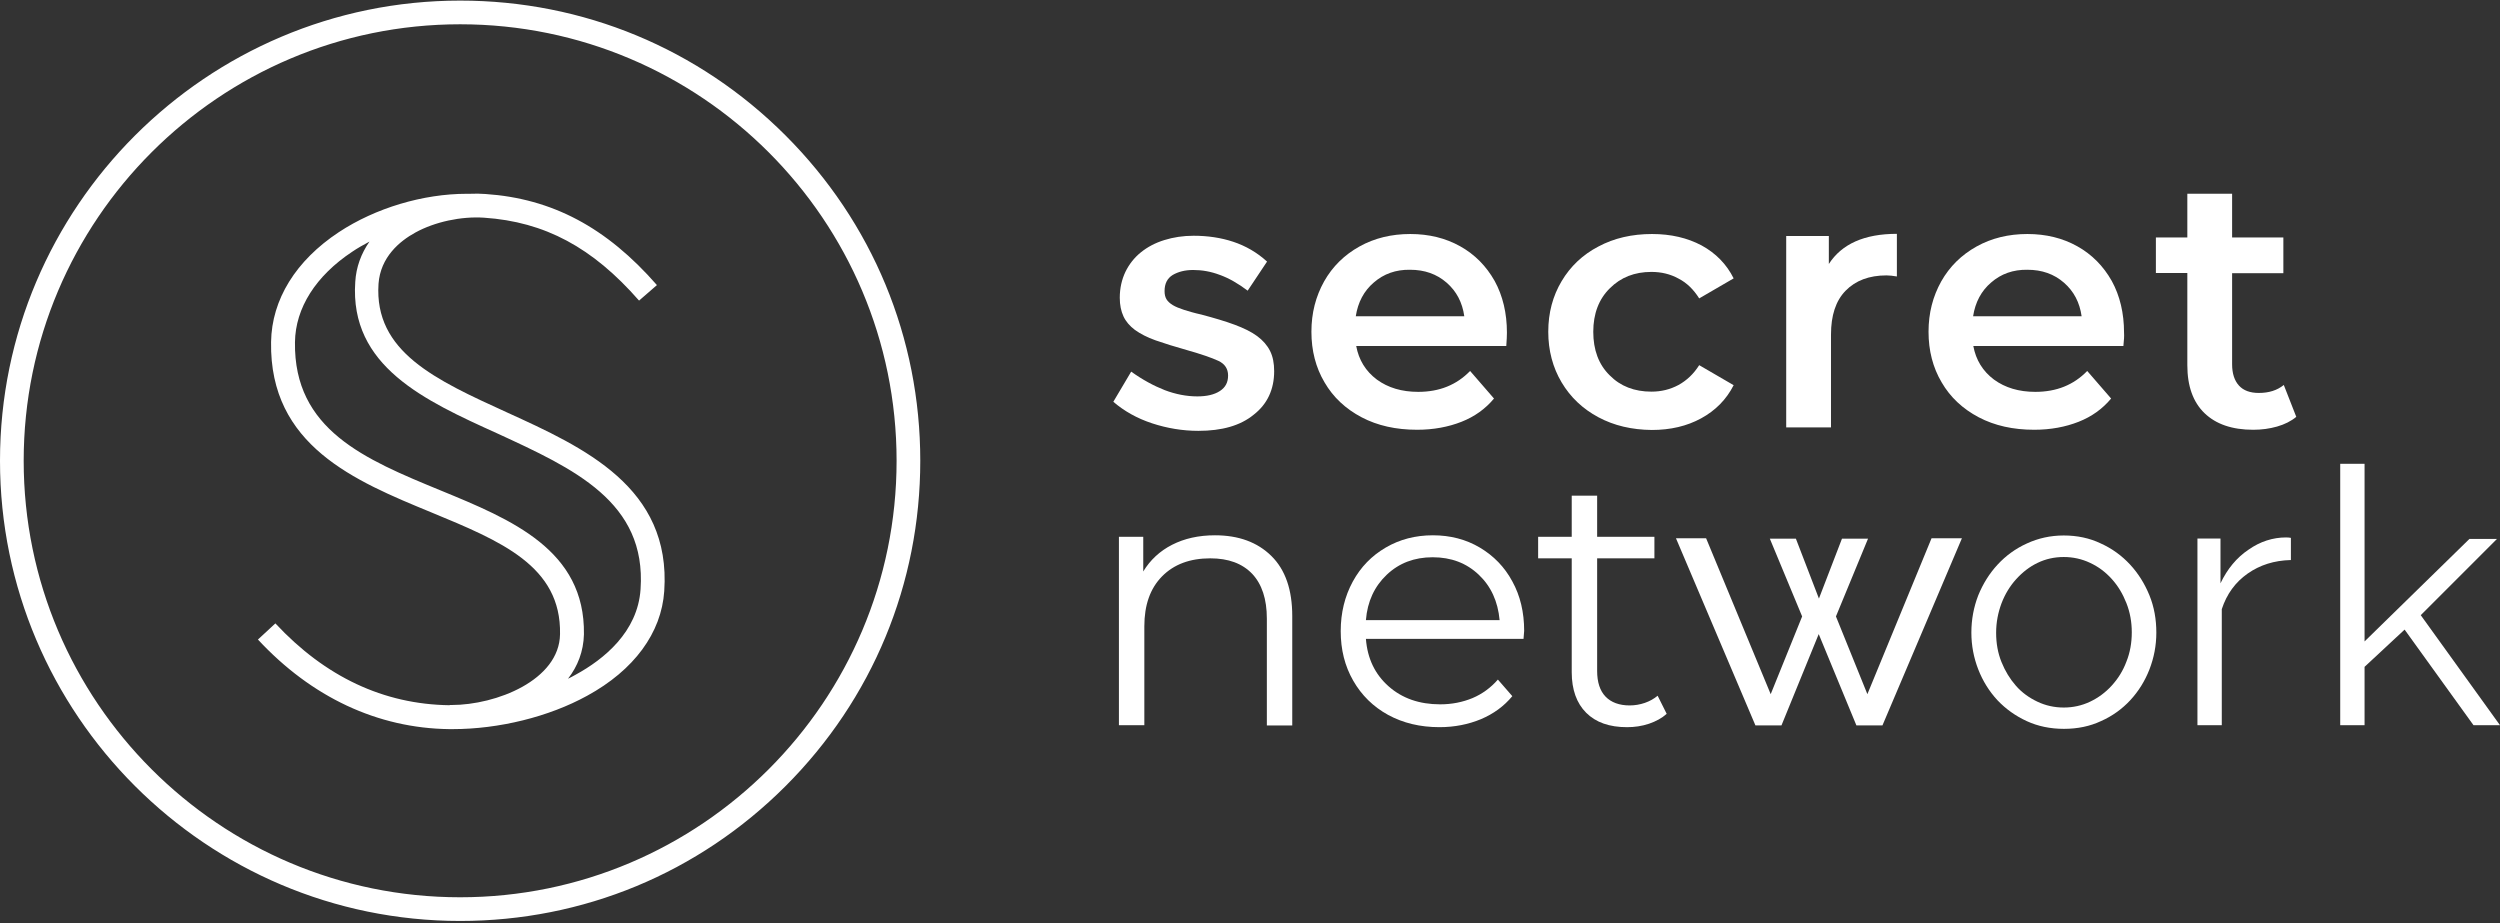 <svg width="2727" height="1007" viewBox="0 0 2727 1007" fill="none" xmlns="http://www.w3.org/2000/svg">
<rect x="0" y="0" width="2727" height="1007" fill="#333333" stroke="none"/>
<path d="M856.807 147.692C761.919 52.795 636.029 0.648 501.918 0.648C225.241 0.648 0 225.912 0 502.617C0 779.322 225.241 1004.58 501.918 1004.58C636.029 1004.58 761.919 952.438 856.807 857.541C951.695 762.644 1003.84 636.741 1003.84 502.617C1003.84 368.492 951.695 242.589 856.807 147.692ZM501.918 978.747C239.333 978.747 25.836 765.228 25.836 502.617C25.836 240.005 239.333 26.487 501.918 26.487C764.503 26.487 978 240.005 978 502.617C978 765.228 764.503 978.747 501.918 978.747Z" fill="white"/>
<path d="M552.87 449.802C475.128 414.333 407.955 383.797 412.888 309.57C415.002 280.444 435.905 263.061 453.051 253.666C474.424 241.921 503.078 235.814 527.974 237.458C594.208 241.921 646.349 269.873 697.081 327.892L716.575 310.98C661.616 248.028 602.193 216.552 529.618 211.62C523.981 211.15 518.345 211.15 512.473 211.385C511.298 211.385 510.124 211.385 509.185 211.385C461.506 211.385 409.6 226.888 369.672 253.196C322.698 284.202 296.392 326.718 295.687 372.992C293.808 486.211 387.522 524.733 470.196 558.793C546.294 590.269 612.293 617.281 610.884 691.743C610.179 742.01 541.127 769.023 492.509 769.023C491.804 769.023 491.334 769.023 490.63 769.023V769.258H490.395C418.525 768.318 354.64 738.252 300.385 679.998L281.36 697.615C339.843 760.567 411.948 794.391 490.16 795.331C491.334 795.331 492.509 795.331 493.683 795.331C544.18 795.331 598.67 781.942 640.477 758.922C691.679 730.97 721.507 690.333 724.561 644.764C732.311 531.545 636.954 488.09 552.87 449.802ZM698.725 642.65C695.672 689.394 658.562 719.225 628.029 735.903C625.211 737.547 622.392 738.956 619.574 740.366C630.143 726.742 636.484 710.534 636.954 691.978C638.363 599.899 558.038 566.779 480.296 534.834C398.091 501.009 320.349 468.828 321.758 373.227C322.228 335.879 344.54 300.879 384.234 274.571C390.105 270.578 396.447 267.055 403.023 263.531C393.863 276.685 388.461 291.484 387.522 307.456C381.18 399.535 463.15 436.883 542.536 472.822C626.15 511.344 705.301 547.518 698.725 642.65Z" fill="white"/>
<path d="M1307.18 469.97C1290.04 469.97 1273.12 467.151 1256.68 461.749C1240.24 456.346 1226.15 448.36 1214.41 438.259L1233.9 405.374C1246.35 414.3 1258.56 420.877 1270.54 425.575C1282.28 430.038 1294.26 432.387 1306.01 432.387C1316.34 432.387 1324.56 430.508 1330.67 426.515C1336.77 422.522 1339.59 417.119 1339.59 409.602C1339.59 402.321 1336.07 396.918 1329.02 393.63C1321.98 390.341 1310.47 386.348 1294.73 381.885C1281.35 378.127 1270.07 374.603 1260.68 371.315C1251.28 368.026 1243.77 364.033 1237.89 359.805C1232.26 355.577 1228.03 350.644 1225.45 345.007C1222.86 339.369 1221.45 332.792 1221.45 324.806C1221.45 314.47 1223.57 305.075 1227.56 296.618C1231.55 288.397 1237.19 281.115 1244.47 275.243C1251.75 269.371 1260.21 264.908 1270.07 261.854C1279.94 258.801 1290.51 257.156 1302.01 257.156C1317.28 257.156 1331.84 259.27 1345.23 263.733C1358.62 268.196 1371.07 275.243 1382.1 285.344L1360.97 317.054C1350.63 309.303 1340.53 303.43 1330.67 299.907C1320.8 296.149 1311.17 294.504 1301.54 294.504C1292.62 294.504 1285.34 296.384 1279.23 299.907C1273.12 303.665 1270.31 309.538 1270.31 317.524C1270.31 321.282 1271.01 324.101 1272.42 326.45C1273.83 328.799 1276.18 330.913 1279.23 332.792C1282.28 334.671 1286.51 336.316 1291.44 337.96C1296.61 339.604 1302.95 341.483 1310.47 343.127C1324.56 346.886 1336.54 350.409 1346.64 354.167C1356.74 357.926 1364.96 361.919 1371.3 366.617C1377.64 371.315 1382.34 376.717 1385.39 382.824C1388.45 388.932 1389.86 396.213 1389.86 404.905C1389.86 424.87 1382.34 440.843 1367.54 452.353C1352.98 464.333 1332.78 469.97 1307.18 469.97Z" fill="white"/>
<path d="M1643.05 377.407H1479.35C1482.16 392.675 1489.68 404.889 1501.89 414.05C1514.11 422.976 1529.14 427.439 1546.99 427.439C1570.01 427.439 1588.79 419.922 1603.59 404.654L1629.66 434.721C1620.27 445.996 1608.52 454.452 1594.2 460.089C1579.87 465.727 1563.66 468.78 1545.81 468.78C1522.8 468.78 1502.6 464.317 1485.22 455.156C1467.84 445.996 1454.21 433.311 1444.82 417.104C1435.19 400.896 1430.49 382.339 1430.49 361.904C1430.49 341.468 1435.19 323.381 1444.35 306.938C1453.51 290.731 1466.43 278.046 1482.87 268.886C1499.31 259.725 1517.86 255.262 1538.3 255.262C1558.73 255.262 1576.82 259.725 1592.79 268.651C1608.76 277.577 1621.21 290.261 1630.37 306.469C1639.29 322.676 1643.75 341.703 1643.75 362.843C1643.75 366.367 1643.52 371.064 1643.05 377.407ZM1498.6 308.113C1487.8 317.274 1481.22 329.723 1478.88 344.991H1597.25C1595.14 329.958 1588.79 317.743 1577.99 308.348C1567.19 298.952 1554.03 294.254 1538.06 294.254C1522.56 294.019 1509.41 298.717 1498.6 308.113Z" fill="white"/>
<path d="M1743.57 455.156C1726.43 445.996 1713.04 433.311 1703.41 417.104C1693.78 400.896 1688.85 382.339 1688.85 361.904C1688.85 341.233 1693.78 322.911 1703.41 306.703C1713.04 290.496 1726.43 277.812 1743.57 268.886C1760.72 259.725 1780.21 255.262 1802.06 255.262C1822.73 255.262 1840.58 259.49 1856.08 267.711C1871.58 276.167 1883.32 288.147 1891.07 303.65L1853.49 325.495C1847.39 315.864 1840.11 308.583 1830.95 303.885C1822.02 298.952 1812.16 296.603 1801.35 296.603C1783.03 296.603 1768 302.475 1756.02 314.455C1744.04 326.2 1737.94 342.172 1737.94 361.904C1737.94 381.635 1743.81 397.607 1755.79 409.352C1767.53 421.332 1782.8 427.204 1801.35 427.204C1811.92 427.204 1821.79 424.855 1830.95 419.922C1839.87 414.99 1847.39 407.943 1853.49 398.312L1891.07 420.157C1883.09 435.895 1871.11 447.875 1855.61 456.331C1840.11 464.787 1822.26 469.015 1801.82 469.015C1779.98 468.78 1760.72 464.317 1743.57 455.156Z" fill="white"/>
<path d="M2069.12 255.066V301.575C2064.89 300.871 2061.13 300.401 2057.84 300.401C2038.82 300.401 2024.02 306.038 2013.22 317.078C2002.41 328.118 1997.25 344.091 1997.25 364.997V466.236H1948.39V257.415H1994.9V287.952C2008.99 266.106 2033.65 255.066 2069.12 255.066Z" fill="white"/>
<path d="M2316.2 377.407H2152.49C2155.31 392.675 2162.83 404.889 2175.04 414.05C2187.25 422.976 2202.29 427.439 2220.14 427.439C2243.15 427.439 2261.94 419.922 2276.74 404.654L2302.81 434.721C2293.42 445.996 2281.67 454.452 2267.35 460.089C2253.02 465.727 2236.81 468.78 2218.96 468.78C2195.94 468.78 2175.75 464.317 2158.37 455.156C2140.99 445.996 2127.36 433.311 2117.97 417.104C2108.34 400.896 2103.64 382.339 2103.64 361.904C2103.64 341.468 2108.34 323.381 2117.5 306.938C2126.66 290.731 2139.58 278.046 2156.02 268.886C2172.46 259.725 2191.01 255.262 2211.45 255.262C2231.88 255.262 2249.97 259.725 2265.94 268.651C2281.91 277.577 2294.36 290.261 2303.52 306.469C2312.44 322.676 2316.9 341.703 2316.9 362.843C2317.14 366.367 2316.9 371.064 2316.2 377.407ZM2171.99 308.113C2161.18 317.274 2154.61 329.723 2152.26 344.991H2270.63C2268.52 329.958 2262.18 317.743 2251.37 308.348C2240.57 298.952 2227.42 294.254 2211.45 294.254C2195.94 294.019 2182.79 298.717 2171.99 308.113Z" fill="white"/>
<path d="M2504.78 454.698C2499.14 459.396 2492.1 462.919 2483.88 465.268C2475.66 467.617 2466.97 468.791 2457.81 468.791C2434.79 468.791 2417.17 462.684 2404.73 450.705C2392.28 438.725 2385.94 421.343 2385.94 398.323V297.789H2351.64V259.031H2385.94V211.348H2434.79V259.031H2490.69V298.024H2434.79V397.384C2434.79 407.484 2437.37 415.236 2442.3 420.638C2447.24 426.041 2454.52 428.625 2463.91 428.625C2474.95 428.625 2483.88 425.806 2491.16 419.933L2504.78 454.698Z" fill="white"/>
<path d="M1386.81 606.448C1402.08 621.481 1409.59 643.327 1409.59 671.984V791.31H1381.88V674.802C1381.88 653.427 1376.48 637.219 1365.91 625.944C1355.1 614.67 1340.07 609.032 1320.11 609.032C1298.03 609.032 1280.41 615.609 1267.5 628.763C1254.58 641.917 1248.24 660.004 1248.24 683.259V791.075H1220.52V585.543H1247.06V623.361C1254.58 610.911 1265.15 601.046 1278.54 594.234C1291.92 587.422 1307.42 583.898 1325.27 583.898C1351.11 583.898 1371.54 591.415 1386.81 606.448Z" fill="white"/>
<path d="M1661.85 696.882H1489.93C1491.57 718.258 1499.79 735.405 1514.59 748.559C1529.39 761.713 1548.18 768.29 1570.96 768.29C1583.64 768.29 1595.39 765.941 1606.19 761.478C1616.76 757.015 1626.15 750.203 1633.9 741.277L1649.64 759.364C1640.48 770.404 1629.21 778.625 1615.35 784.498C1601.73 790.135 1586.7 793.189 1570.25 793.189C1549.12 793.189 1530.56 788.726 1514.12 779.8C1497.91 770.874 1485.23 758.425 1476.07 742.452C1466.91 726.479 1462.45 708.627 1462.45 688.426C1462.45 668.46 1466.91 650.373 1475.6 634.401C1484.29 618.428 1496.27 606.213 1511.54 597.287C1526.8 588.361 1543.95 583.898 1562.97 583.898C1582 583.898 1599.14 588.361 1614.18 597.287C1629.21 606.213 1641.19 618.428 1649.64 634.166C1658.33 649.904 1662.56 667.99 1662.56 688.191L1661.85 696.882ZM1512.71 626.884C1499.32 639.568 1491.57 656.011 1489.93 676.447H1635.78C1633.9 656.011 1626.39 639.568 1613 626.884C1599.61 614.2 1582.94 607.858 1562.74 607.858C1542.77 607.858 1526.1 614.2 1512.71 626.884Z" fill="white"/>
<path d="M1818.02 778.643C1812.85 783.341 1806.28 786.864 1798.76 789.448C1791.01 792.032 1783.02 793.206 1774.8 793.206C1755.54 793.206 1740.75 788.039 1730.18 777.468C1719.84 767.133 1714.44 752.335 1714.44 733.308V609.049H1677.8V585.56H1714.44V540.695H1742.16V585.56H1804.63V609.049H1742.16V731.899C1742.16 744.113 1745.21 753.509 1751.32 759.851C1757.42 766.193 1766.35 769.482 1777.62 769.482C1783.26 769.482 1788.9 768.542 1794.3 766.663C1799.7 764.784 1804.16 762.2 1808.16 758.912L1818.02 778.643Z" fill="white"/>
<path d="M2106.93 587.137H2140.05L2053.38 791.259H2024.96L1983.86 691.664L1943.23 791.259H1914.81L1828.14 587.137H1861.02L1931.48 757.2L1965.77 672.403L1930.54 587.606H1958.96L1984.09 652.907L2009.22 587.606H2037.64L2002.65 672.403L2036.94 757.2L2106.93 587.137Z" fill="white"/>
<path d="M2251.37 795.032C2236.57 795.032 2222.95 792.214 2210.73 786.576C2198.52 780.939 2187.95 773.422 2178.79 763.791C2169.87 754.161 2162.82 742.886 2157.89 730.202C2152.96 717.517 2150.37 704.128 2150.37 690.035C2150.37 675.706 2152.96 662.082 2157.89 649.398C2163.06 636.714 2170.1 625.439 2179.03 615.808C2187.95 606.178 2198.52 598.426 2210.97 592.789C2223.18 587.151 2236.57 584.098 2251.13 584.098C2265.69 584.098 2279.32 586.916 2291.53 592.789C2303.98 598.426 2314.55 606.178 2323.47 615.808C2332.4 625.439 2339.44 636.714 2344.61 649.398C2349.78 662.082 2352.13 675.706 2352.13 690.035C2352.13 704.128 2349.54 717.517 2344.61 730.202C2339.68 742.886 2332.63 754.161 2323.71 763.791C2314.78 773.422 2303.98 781.174 2291.76 786.576C2279.79 792.214 2266.16 795.032 2251.37 795.032ZM2177.38 690.27C2177.38 701.779 2179.26 712.35 2183.25 722.215C2187.25 732.081 2192.41 740.537 2198.99 748.054C2205.57 755.57 2213.55 761.208 2222.48 765.436C2231.4 769.664 2241.03 771.778 2251.13 771.778C2261.23 771.778 2270.86 769.664 2279.79 765.436C2288.71 761.208 2296.7 755.335 2303.51 747.819C2310.32 740.302 2315.72 731.846 2319.48 721.745C2323.47 711.88 2325.35 701.075 2325.35 689.8C2325.35 678.525 2323.47 667.955 2319.48 657.854C2315.49 647.754 2310.32 639.063 2303.51 631.546C2296.7 624.03 2288.95 618.157 2279.79 613.929C2270.86 609.701 2261.23 607.587 2251.13 607.587C2241.03 607.587 2231.4 609.701 2222.71 613.929C2213.79 618.157 2206.04 624.265 2199.23 631.781C2192.41 639.298 2187.01 648.224 2183.25 658.089C2179.5 668.19 2177.38 678.76 2177.38 690.27Z" fill="white"/>
<path d="M2498.67 610.894C2480.59 611.364 2465.09 616.297 2451.7 625.693C2438.31 635.088 2428.92 648.008 2423.52 664.45V791.058H2396.97V587.405H2422.11V636.263C2429.62 620.525 2439.72 608.31 2452.64 599.619C2465.32 590.693 2479.18 586.23 2493.74 586.23C2495.86 586.23 2497.5 586.465 2498.91 586.7V610.894H2498.67Z" fill="white"/>
<path d="M2698.1 791.056L2622.94 686.763L2579.26 727.399V791.056H2552.71V505.895H2579.26V699.682L2693.64 587.872H2723.7L2640.56 671.025L2726.99 791.056H2698.1Z" fill="white"/>
</svg>
